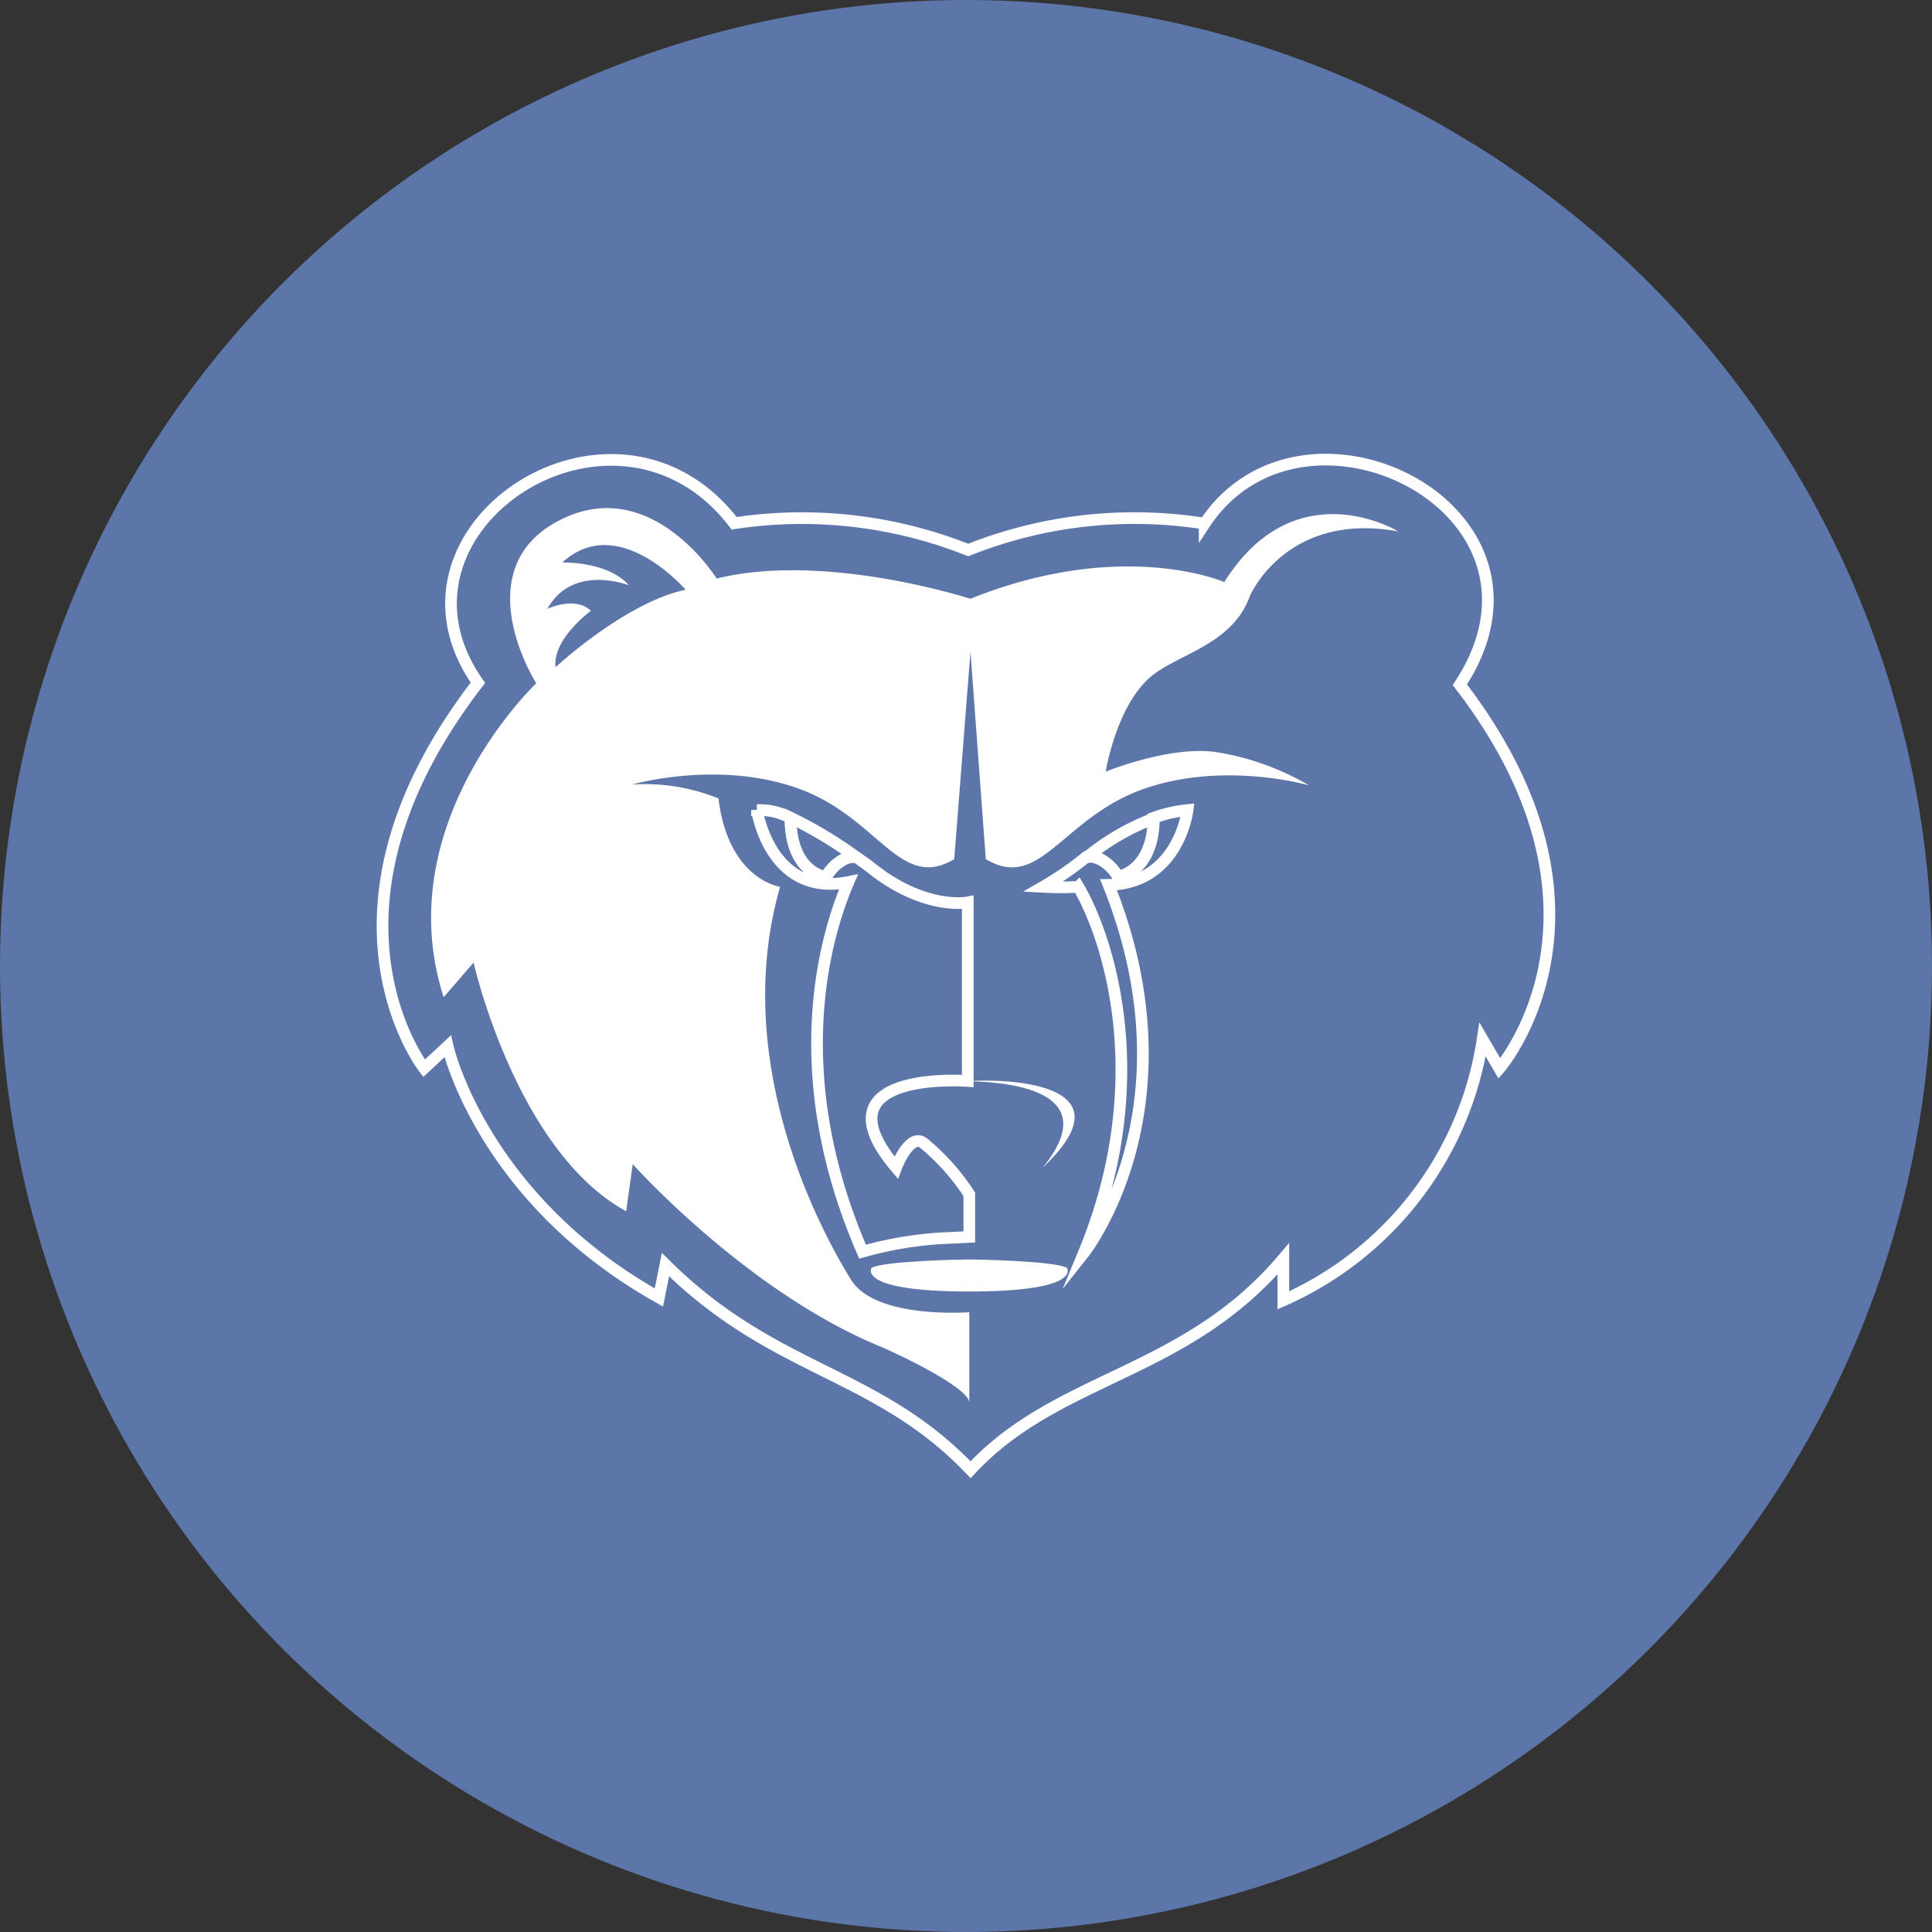 <svg xmlns="http://www.w3.org/2000/svg" viewBox="0 0 164 164"><rect x="0" y="0" width="164" height="164" fill="#333333" stroke="none"/><defs><style>.cls-1{fill:#5d76a9;}.cls-2{fill:none;stroke:#fff;stroke-miterlimit:10;stroke-width:0.99px;}.cls-3{fill:#fff;}</style></defs><g id="Color_bubbles" data-name="Color bubbles"><circle class="cls-1" cx="82" cy="82" r="82"/></g><g id="Logos"><g id="Layer_2" data-name="Layer 2"><g id="Layer_1-2" data-name="Layer 1-2"><path class="cls-2" d="M125.09,59.71c-.38-.55-.78-1.07-1.17-1.58,9.79-14.9-13.31-26.32-21.66-13.68a38.08,38.08,0,0,0-20.07,2.24,38.16,38.16,0,0,0-19.87-2.27c-10.1-13.2-30.94.44-21.75,13.54-.44.56-.87,1.14-1.3,1.76C26.2,78.17,36,90.68,36,90.68l2-1.86s2.86,12.86,17.93,21.32l.56-2.79c9.28,9.21,17.88,9,25.9,17.41,7.41-8,18.17-8,26.55-17.91v3.53a28.94,28.94,0,0,0,16.91-22.14l1.43,2.46S138.15,78.16,125.09,59.71Z"/><path class="cls-2" d="M92.25,72.78c.73-.24,2,.47,2.69,1.7,3.14-.84,3-4.77,3-5A20,20,0,0,0,92.25,72.78Z"/><path class="cls-3" d="M82.31,91.78c.87-.13,14.61-.59,6.19,7.35C94.38,91.91,83.72,91.85,82.31,91.78Z"/><path class="cls-3" d="M106.11,50.56s3.09-7.18,12.58-5.45c0,0-8.71-5.32-14.77,4.3,0,0-8.6-3.78-21.55,1.42,0,0-12.28-4-21.54-1.72,0,0-5.4-8.7-13-5.11S44.2,55.86,45.52,58c0,0-12.6,11.92-7.86,26.65l2.54-2.94s3.61,16,12.95,21.11l.56-4s9.75,10.92,21.21,15.56c1.09.48,7.17,3.28,7.36,4.66v-7.65s-8,.62-10.06-2.79c-1.43-2.32-10.57-17.46-6-33.32,0,0-4.4-.61-5.23-7.5a16.57,16.57,0,0,0-7.35-1.18s7.29-2.12,14.12.33S76.37,75.7,81,72.93l1.38-17.61,1.3,17.61C88.31,75.7,90.14,69.45,97,67s14.12-.33,14.12-.33a22.48,22.48,0,0,0-7.6-2.78c-3.91-.73-9.66,1.61-9.66,1.61s.79-5,3.4-7.66C99.47,55.54,104.54,55,106.11,50.56ZM47.16,56.63c-.28-2.39,3-4.78,3-4.78-1.34-1.29-3.69-.17-3.69-.17,2.13-3.87,6.91-2,6.91-2-1.81-2.06-5.65-1.93-5.65-1.93,4.75-4.36,10.47,2.31,10.47,2.31-5.1,1.07-11,6.54-11,6.54Z"/><path class="cls-2" d="M94.1,75.11c7.61,19-2.09,31.23-2.09,31.23,6-14.51,2.14-26.58-.47-31.06a26.58,26.58,0,0,1-3,0,27.86,27.86,0,0,0,3.33-2.26l.35-.29h0c.72-.25,2,.46,2.69,1.7,3.14-.84,3-4.76,3-5a12,12,0,0,1,2.9-.67S100.07,75,94.1,75.11Z"/><path class="cls-2" d="M67.12,69.42c0,.29-.18,4.22,2.95,5.06.68-1.21,1.88-1.91,2.62-1.71A35,35,0,0,0,67.12,69.42Z"/><path class="cls-3" d="M82.28,109.63c-9.6,0-8.3-2-8.3-2,1-.6,7.75-.72,8.29-.72s7.28.12,8.31.72C90.58,107.66,91.87,109.63,82.28,109.63Z"/><path class="cls-2" d="M82.28,101.38V105l-2.65.13a31.85,31.85,0,0,0-6.41,1.12c-6.73-15.49-3-27.2-1.2-31.38-6.68,1.34-7.76-6.1-7.76-6.1a5.45,5.45,0,0,1,2.85.66c0,.29-.18,4.22,3,5.06.67-1.22,1.88-1.92,2.61-1.71.5.35,1,.7,1.36,1,4.54,3.54,8.07,2.82,8.07,2.82s0,13.5,0,15.16c0,0-13.14-1-6.08,7.35,0,0,1.13-3,2.34-2.07A19.14,19.14,0,0,1,82.28,101.38Z"/></g></g></g></svg>